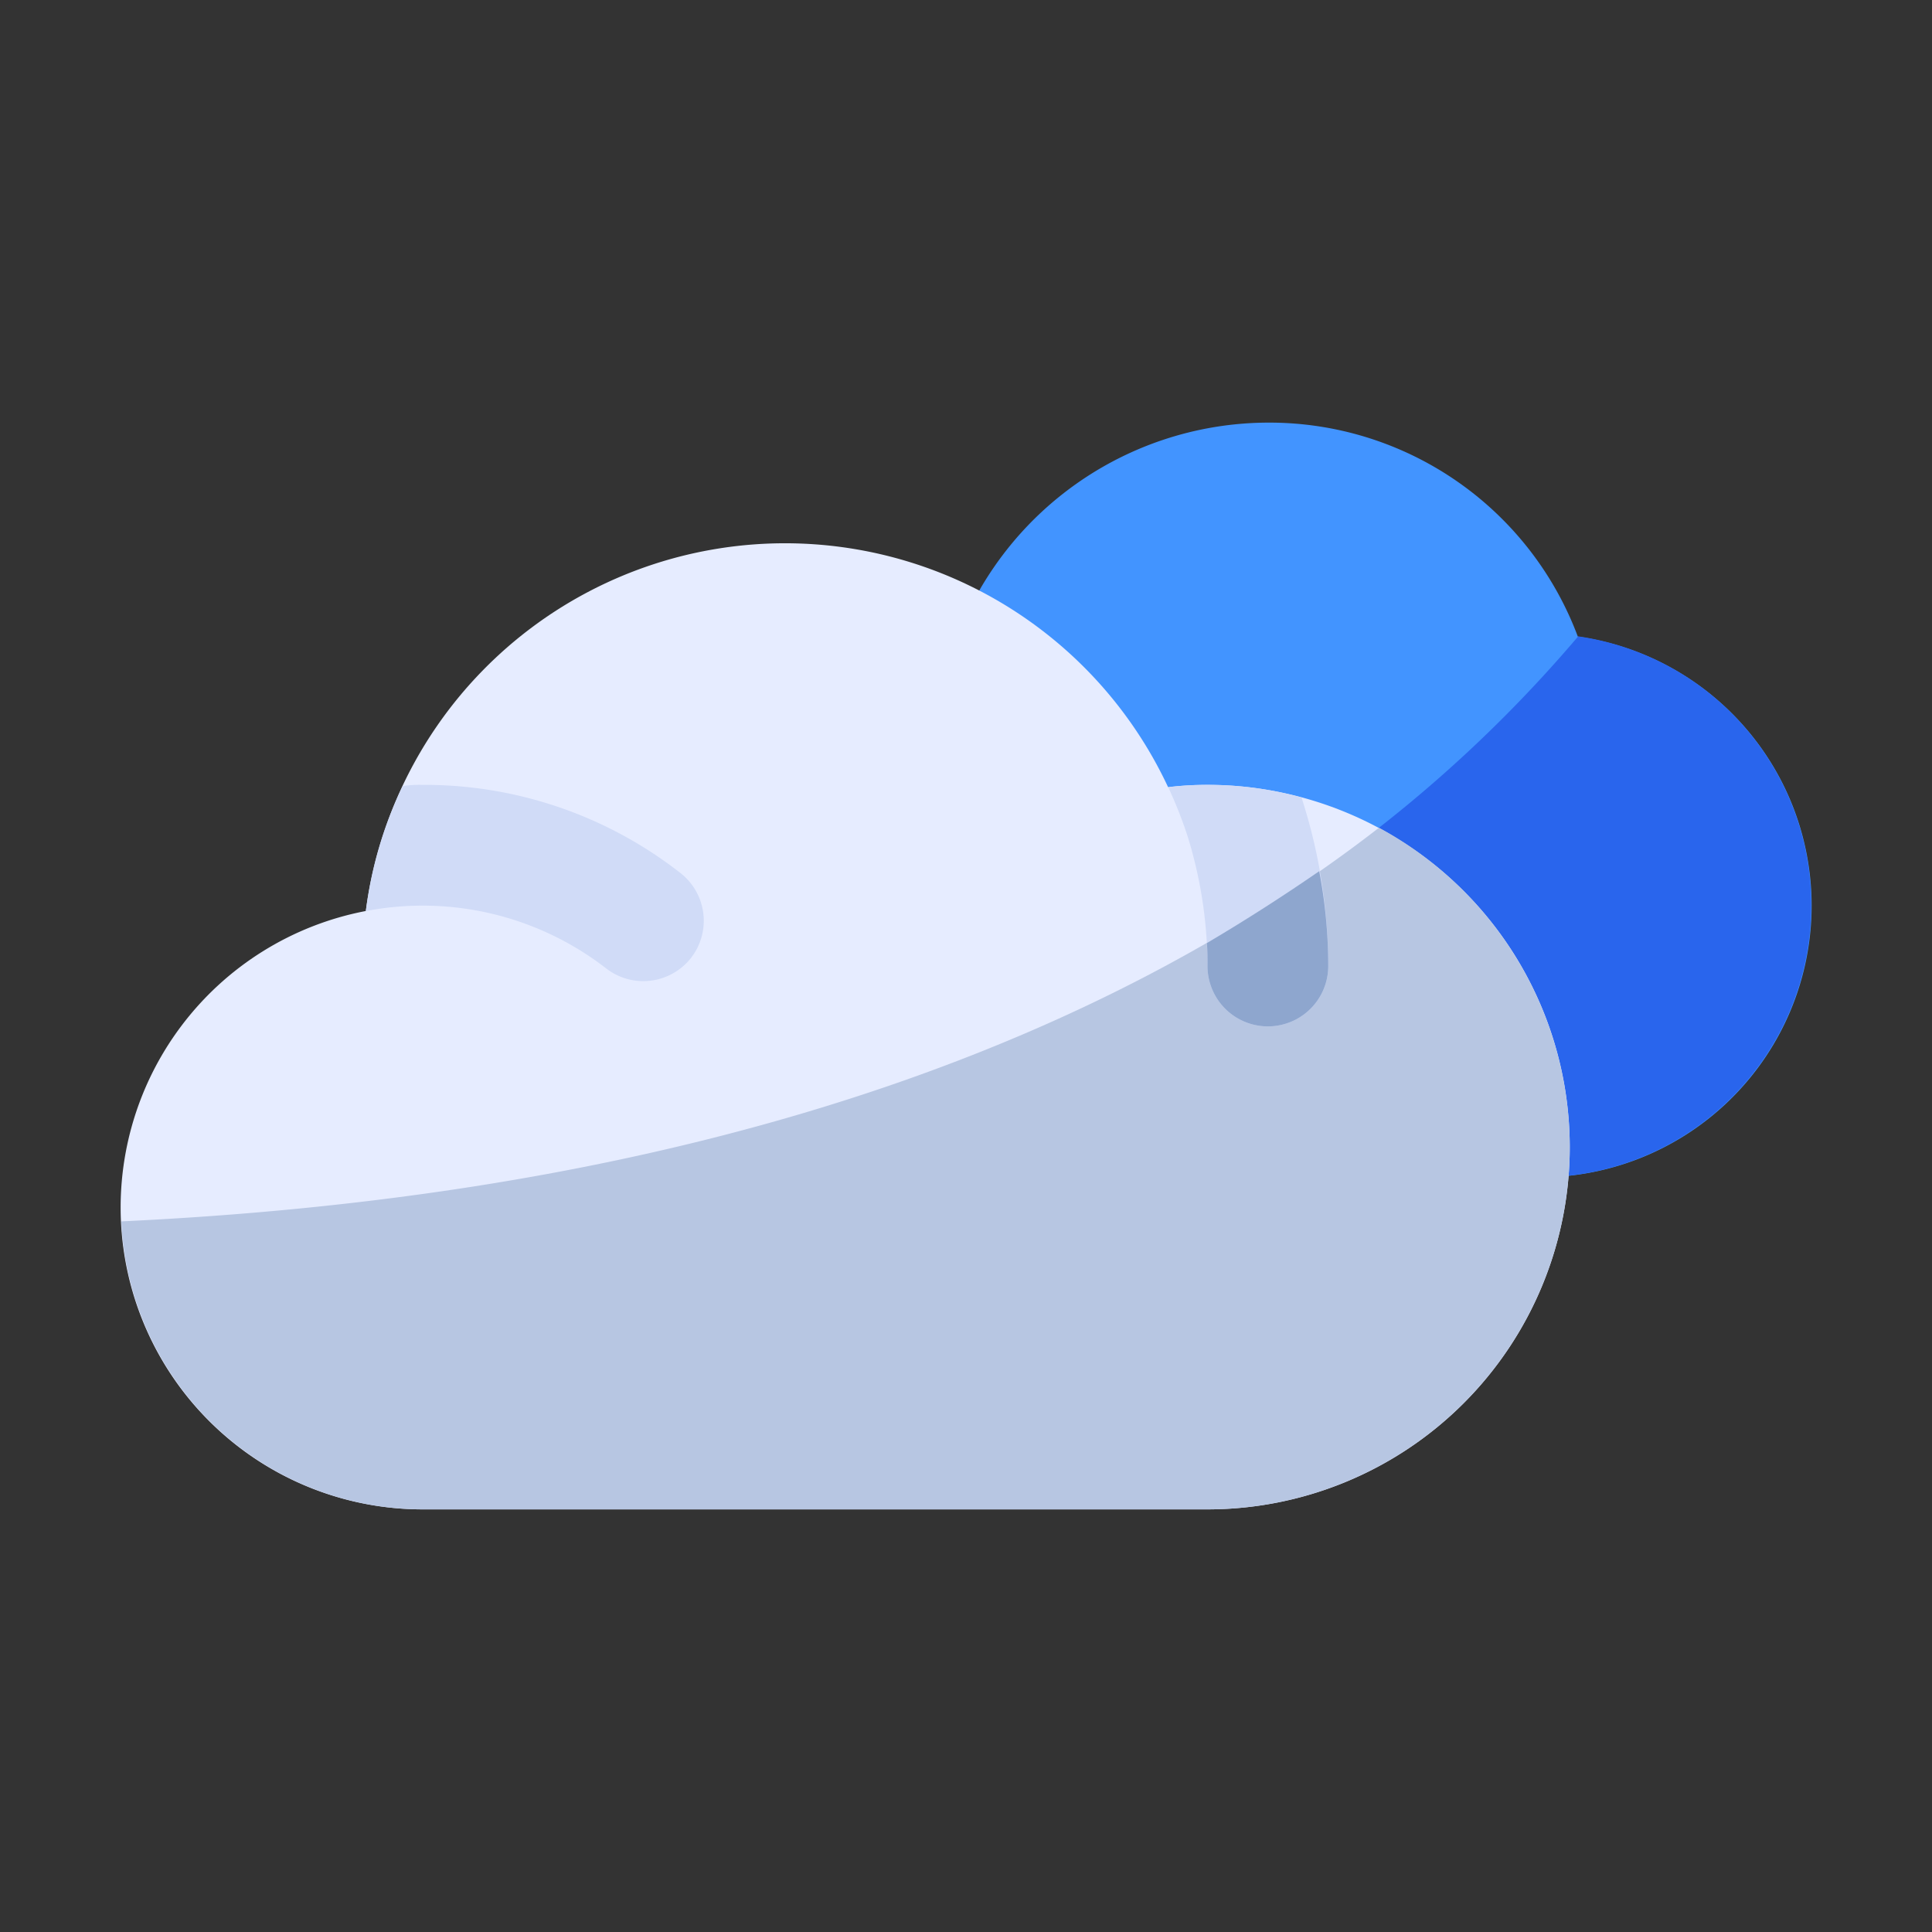 <svg xmlns="http://www.w3.org/2000/svg" viewBox="0 0 32 32"><rect x="0" y="0" width="32" height="32" fill="#333333" stroke="none"/><title>Artboard-23</title><g id="clouds"><path d="M26.134,10.544A5.455,5.455,0,0,0,21,7a5.529,5.529,0,0,0-5.291,3.983,1,1,0,0,0,.351,1.069,4.99,4.99,0,0,1,1.708,2.426,1.002,1.002,0,0,0,1.218.655A3.561,3.561,0,0,1,20,15a3.974,3.974,0,0,1,3.975,3.561,1,1,0,0,0,.819.884A4.088,4.088,0,0,0,25.5,19.5a4.5,4.5,0,0,0,.634-8.956Z" style="fill:#4294ff"/><path d="M30,15a4.507,4.507,0,0,1-4.5,4.5,4.165,4.165,0,0,1-.71-.06.998.998,0,0,1-.82-.88,3.905,3.905,0,0,0-3.12-3.46,22.531,22.531,0,0,0,5.29-4.56A4.505,4.505,0,0,1,30,15Z" style="fill:#2965ed"/><path d="M20,13a5.856,5.856,0,0,0-.653.037A7.003,7.003,0,0,0,6.059,15.089,5,5,0,0,0,7,25H20a6,6,0,0,0,0-12Z" style="fill:#e6ecff"/><path d="M26,19a6.005,6.005,0,0,1-6,6H7a5.002,5.002,0,0,1-4.99-4.77c10.17-.48,16.68-3.3,20.83-6.52A6.023,6.023,0,0,1,26,19Z" style="fill:#b7c6e2"/><path d="M11.45,15.86a1.004,1.004,0,0,1-1.41.18,4.961,4.961,0,0,0-3.98-.95,6.609,6.609,0,0,1,.61-2.07A1.829,1.829,0,0,1,7,13a6.877,6.877,0,0,1,4.27,1.46A1.002,1.002,0,0,1,11.45,15.86Z" style="fill:#d0dbf7"/><path d="M22,16a1,1,0,0,1-2,0,7.293,7.293,0,0,0-.33-2.15,7.179,7.179,0,0,0-.32-.81A4.632,4.632,0,0,1,20,13a5.758,5.758,0,0,1,1.56.21c0,.01.01.03.01.04A9.018,9.018,0,0,1,22,16Z" style="fill:#d0dbf7"/><path d="M22,16a1,1,0,0,1-2,0c0-.12,0-.25-.01-.38.66-.39,1.28-.79,1.86-1.19A8.348,8.348,0,0,1,22,16Z" style="fill:#8ea6ce"/></g></svg>
